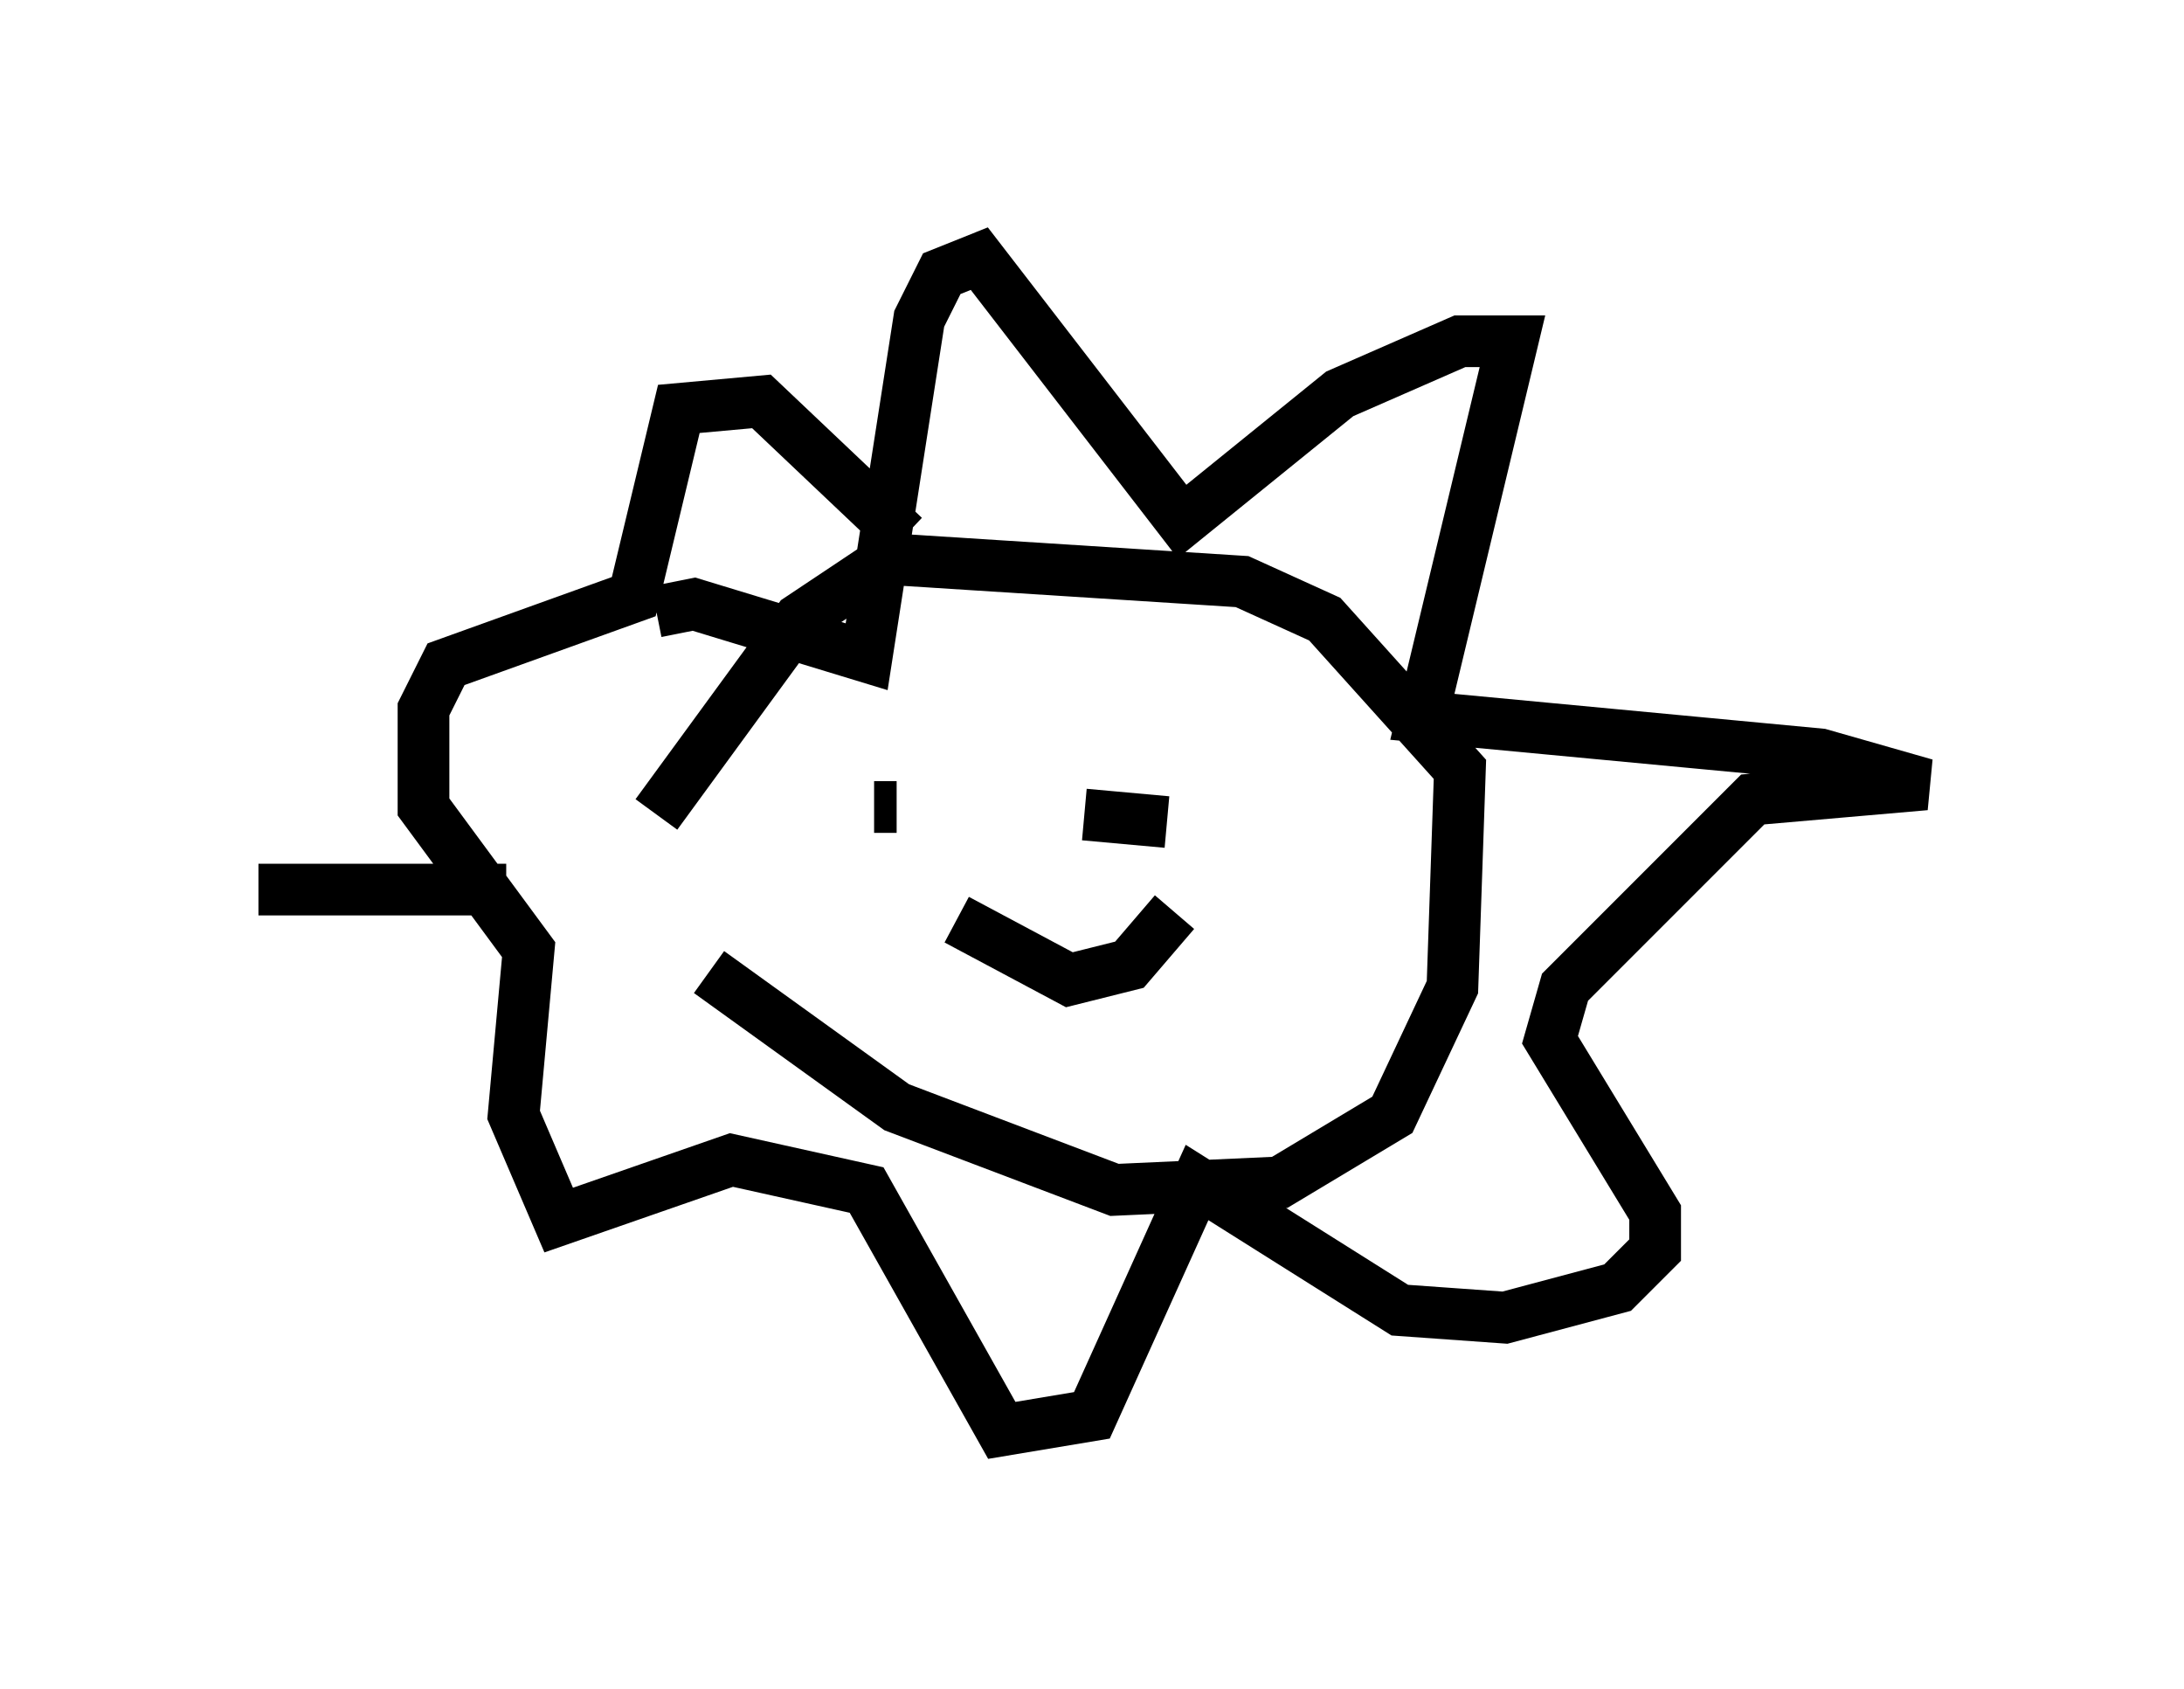 <?xml version="1.0" encoding="utf-8" ?>
<svg baseProfile="full" height="32.659" version="1.1" width="42.246" xmlns="http://www.w3.org/2000/svg" xmlns:ev="http://www.w3.org/2001/xml-events" xmlns:xlink="http://www.w3.org/1999/xlink"><defs /><rect fill="white" height="32.659" width="42.246" x="0" y="0" /><path d="M13.715, 17.346 m0.0, 1.453 l3.631, 2.615 4.212, 1.598 l3.196, -0.145 2.179, -1.307 l1.162, -2.469 0.145, -4.212 l-2.615, -2.905 -1.598, -0.726 l-6.827, -0.436 -1.743, 1.162 l-2.76, 3.777 m0.0, -3.922 l0.726, -0.145 3.341, 1.017 l1.017, -6.536 0.436, -0.872 l0.726, -0.291 3.922, 5.084 l3.05, -2.469 2.324, -1.017 l1.017, 0.0 -1.743, 7.263 l7.698, 0.726 2.034, 0.581 l-3.341, 0.291 -3.631, 3.631 l-0.291, 1.017 2.034, 3.341 l0.0, 0.726 -0.726, 0.726 l-2.179, 0.581 -2.034, -0.145 l-3.922, -2.469 -2.034, 4.503 l-1.743, 0.291 -2.615, -4.648 l-2.615, -0.581 -3.341, 1.162 l-0.872, -2.034 0.291, -3.196 l-2.034, -2.76 0.0, -1.888 l0.436, -0.872 3.631, -1.307 l0.872, -3.631 1.598, -0.145 l2.76, 2.615 m0.581, 5.52 l0.0, 0.0 m2.905, -0.145 l1.598, 0.145 m-5.665, -0.291 l0.436, 0.0 m1.162, 2.179 l2.179, 1.162 1.162, -0.291 l0.872, -1.017 m-12.927, -0.436 l-4.793, 0.0 " fill="none" stroke="black" stroke-width="1" /></svg>